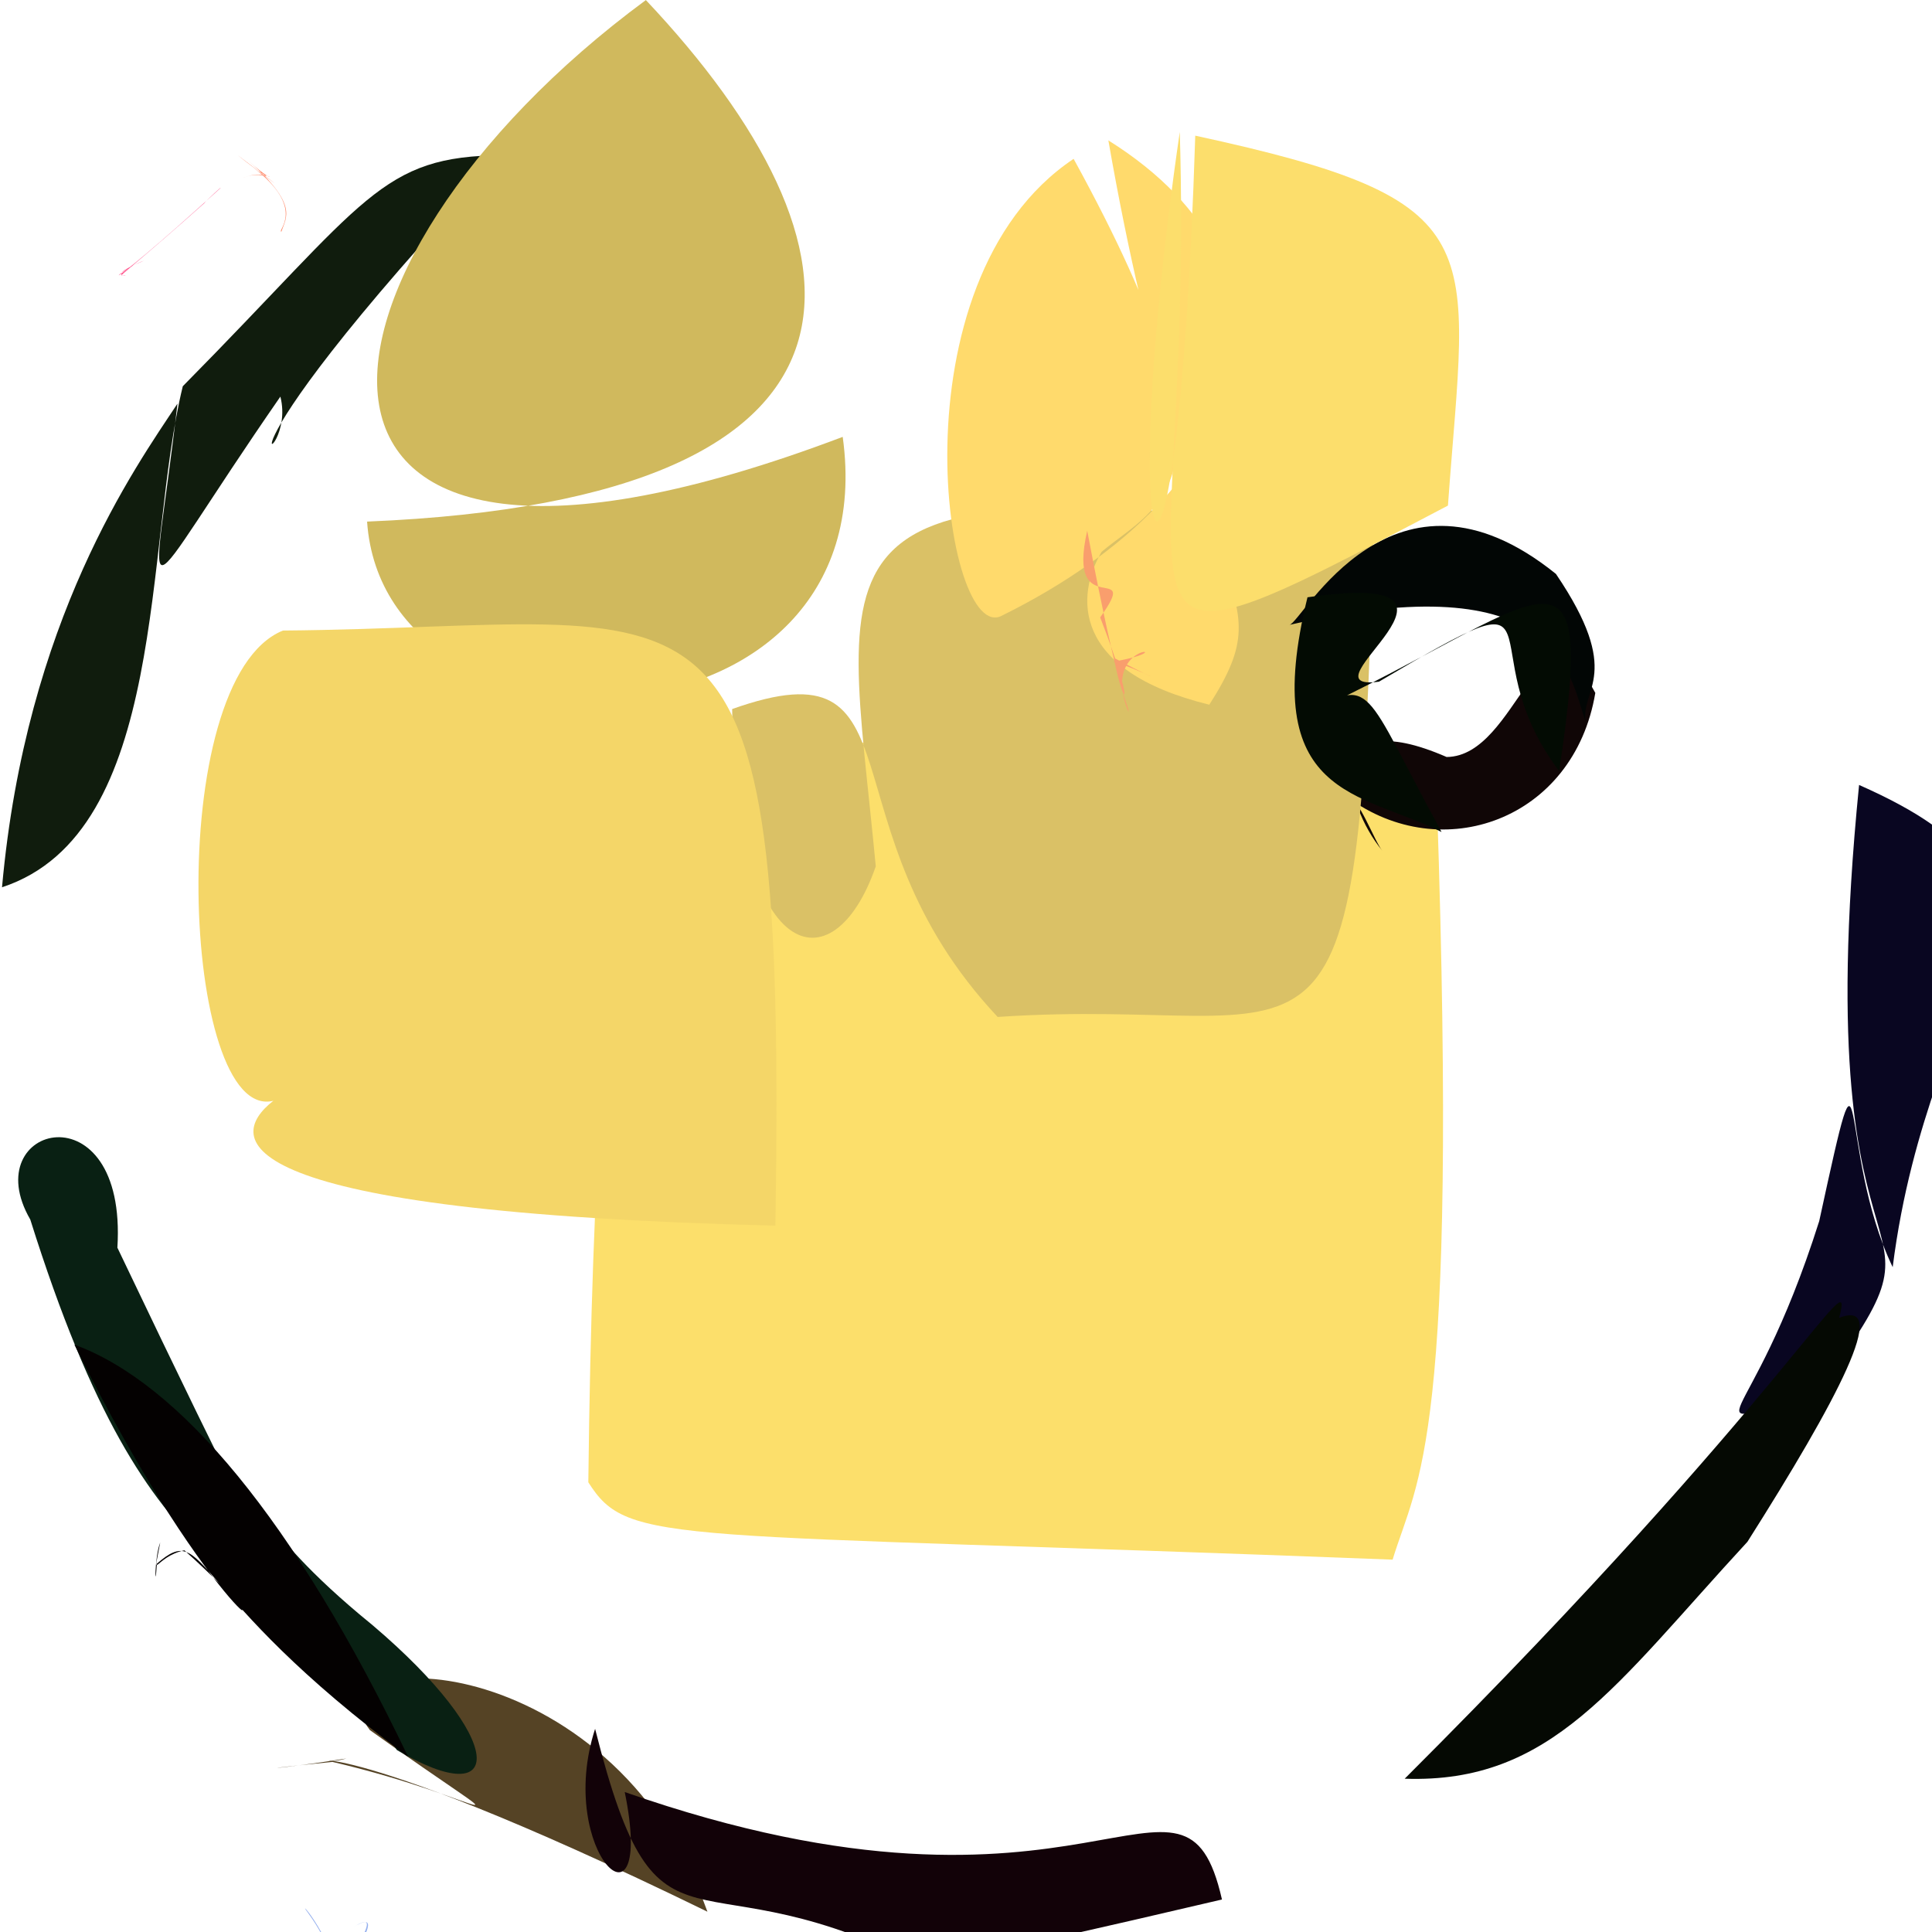<?xml version="1.0" ?>
<svg height="512" version="1.1" width="512" xmlns="http://www.w3.org/2000/svg">
  <defs/>
  <g>
    <path d="M 58.318 49.948 C 59.472 48.747 54.612 53.151 54.11 53.866 C 37.184 68.988 31.521 73.162 32.257 72.971 C 36.229 73.086 26.394 73.87 38.159 69.095 C 30.265 71.719 22.404 82.639 58.318 49.948" fill="rgb(255, 67, 129)" opacity="1.0" stroke-width="2.0"/>
    <path d="M 187.475 506.622 C 161.894 435.056 80.549 435.608 98.022 458.497 C 142.196 490.122 130.213 476.791 88.113 466.923 C 63.518 469.349 73.699 468.911 91.775 466.02 C 80.436 469.434 82.218 455.277 187.475 506.622" fill="rgb(85, 67, 37)" opacity="1.0" stroke-width="2.0"/>
    <path d="M 155.911 392.822 C 157.907 215.221 172.565 220.432 176.599 197.735 C 190.144 190.651 207.85 194.766 380.821 213.193 C 386.519 383.294 375.697 391.596 369.055 413.323 C 175.749 405.818 166.691 409.819 155.911 392.822" fill="rgb(252, 223, 107)" opacity="1.0" stroke-width="2.0"/>
    <path d="M 422.773 183.631 C 417.118 217.378 382.019 229.677 357.158 211.3 C 359.784 210.598 364.256 223.021 366.322 225.447 C 355.952 212.856 350.11 186.145 383.367 200.61 C 402.389 200.52 407.828 155.749 422.773 183.631" fill="rgb(16, 6, 6)" opacity="1.0" stroke-width="2.0"/>
    <path d="M 232.089 229.591 C 220.751 262.276 194.897 255.211 194.027 187.909 C 245.518 169.56 216.86 218.912 264.393 269.503 C 352.48 263.483 359.791 299.694 363.984 141.233 C 209.962 121.9 223.805 141.949 232.089 229.591" fill="rgb(218, 193, 102)" opacity="1.0" stroke-width="2.0"/>
    <path d="M 412.339 152.097 C 430.336 178.625 418.854 182.498 420.213 191.244 C 415.742 178.745 413.528 149.182 341.73 165.598 C 345.173 164.9 369.173 117.261 412.339 152.097" fill="rgb(2, 6, 5)" opacity="1.0" stroke-width="2.0"/>
    <path d="M 293.726 37.203 C 349.77 72.293 333.368 129.606 265.595 163.112 C 250.42 171.667 235.721 74.726 284.521 42.095 C 331.738 128.115 306.996 133.48 291.94 146.239 C 285.224 157.553 283.528 177.701 320.477 186.752 C 341.521 153.857 315.656 162.743 293.726 37.203" fill="rgb(255, 218, 108)" opacity="1.0" stroke-width="2.0"/>
    <path d="M 74.302 105.106 C 34.438 162.695 40.253 165.951 47.032 106.968 C 35.846 123.861 6.897 164.247 0.537 235.133 C 44.702 220.63 38.089 144.546 48.443 102.355 C 97.478 52.734 100.719 41.37 133.305 41.127 C 46.111 134.172 79.096 123.849 74.302 105.106" fill="rgb(16, 28, 13)" opacity="1.0" stroke-width="2.0"/>
    <path d="M 346.264 189.431 C 363.931 178.83 360.988 181.941 382.023 220.487 C 360.623 209.744 333.426 211.58 346.497 158.29 C 399.95 150.564 343.135 183.561 365.435 180.654 C 418.032 149.531 387.845 170.62 413.187 204.353 C 423.494 135.985 409.991 159.737 346.264 189.431" fill="rgb(3, 11, 3)" opacity="1.0" stroke-width="2.0"/>
    <path d="M 312.656 34.947 C 294.749 157.777 311.978 186.223 316.756 35.951 C 396.798 53.275 388.784 63.746 383.72 133.987 C 282.826 187.032 316.645 170.034 312.656 34.947" fill="rgb(252, 222, 108)" opacity="1.0" stroke-width="2.0"/>
    <path d="M 295.161 174.32 C 298.04 189.139 301.045 187.953 291.557 163.62 C 302.709 147.965 282.42 165.623 288.124 140.649 C 297.012 187.682 299.139 186.414 299.059 188.663 C 290.949 168.906 315.563 171.729 295.098 175.347 C 303.563 177.917 311.97 183.147 295.161 174.32" fill="rgb(249, 158, 109)" opacity="1.0" stroke-width="2.0"/>
    <path d="M 31.109 330.647 C 66.217 404.227 71.329 412.63 72.164 412.954 C 70.709 393.732 63.944 402.43 98.651 430.616 C 134.524 461.076 134.261 480.867 105.184 463.783 C 67.085 407.647 41.036 428.135 8.026 323.193 C -6.604 297.95 33.779 287.787 31.109 330.647" fill="rgb(9, 32, 19)" opacity="1.0" stroke-width="2.0"/>
    <path d="M 81.529 506.789 C 78.509 502.822 86.466 510.812 90.448 524.927 C 94.012 515.698 102.001 505.447 93.334 510.873 C 100.99 506.166 96.234 513.66 94.223 517.89 C 92.388 508.104 90.49 523.915 90.871 516.92 C 82.999 529.218 94.623 524.766 81.529 506.789" fill="rgb(149, 176, 238)" opacity="1.0" stroke-width="2.0"/>
    <path d="M 48.865 410.846 C 81.636 440.277 57.326 432.539 19.724 356.35 C 47.436 366.493 77.965 402.562 108.158 465.567 C 49.055 421.848 55.035 402.692 41.58 414.395 C 41.018 423.089 40.901 412.629 42.46 408.788 C 40.432 419.662 40.786 412.62 48.865 410.846" fill="rgb(4, 1, 1)" opacity="1.0" stroke-width="2.0"/>
    <path d="M 171.161 0.019 C 75.026 70.863 61.435 177.055 223.327 115.777 C 235.222 201.737 101.936 205.249 97.281 138.228 C 241.363 132.288 232.541 65.029 171.161 0.019" fill="rgb(208, 185, 93)" opacity="1.0" stroke-width="2.0"/>
    <path d="M 165.562 474.91 C 288.796 518.011 313.629 458.395 323.832 503.388 C 254.884 519.583 238.558 521.945 247.693 522.642 C 182.869 488.039 174.914 526.394 157.707 458.161 C 147.054 491.021 173.85 515.638 165.562 474.91" fill="rgb(18, 2, 8)" opacity="1.0" stroke-width="2.0"/>
    <path d="M 205.49 324.808 C 59.851 321.265 59.343 301.94 72.434 291.724 C 48.098 297.703 43.038 180.064 74.982 167.101 C 190.251 166.134 208.432 141.146 205.49 324.808" fill="rgb(244, 214, 104)" opacity="1.0" stroke-width="2.0"/>
    <path d="M 492.676 208.022 C 556.752 236.35 511.501 257.224 501.582 335.81 C 486.705 304.774 495.051 264.089 482.113 323.598 C 463.473 382.442 446.606 377.45 479.959 370.856 C 524.176 312.023 477.834 357.293 492.676 208.022" fill="rgb(9, 6, 33)" opacity="1.0" stroke-width="2.0"/>
    <path d="M 62.943 41.091 C 74.941 50.818 70.772 44.207 64.256 47.234 C 71.87 43.856 74.974 51.001 65.856 42.623 C 79.149 54.295 75.803 57.589 74.569 61.397 C 73.301 61.145 81.398 55.343 67.064 44.349 C 67.509 44.647 81.872 55.402 62.943 41.091" fill="rgb(255, 134, 101)" opacity="1.0" stroke-width="2.0"/>
    <path d="M 487.407 349.233 C 501.279 343.896 486.892 371.021 463.088 408.591 C 427.946 446.676 411.231 472.715 372.255 471.378 C 475.028 368.766 491.908 331.855 487.407 349.233" fill="rgb(5, 9, 3)" opacity="1.0" stroke-width="2.0"/>
  </g>
</svg>
